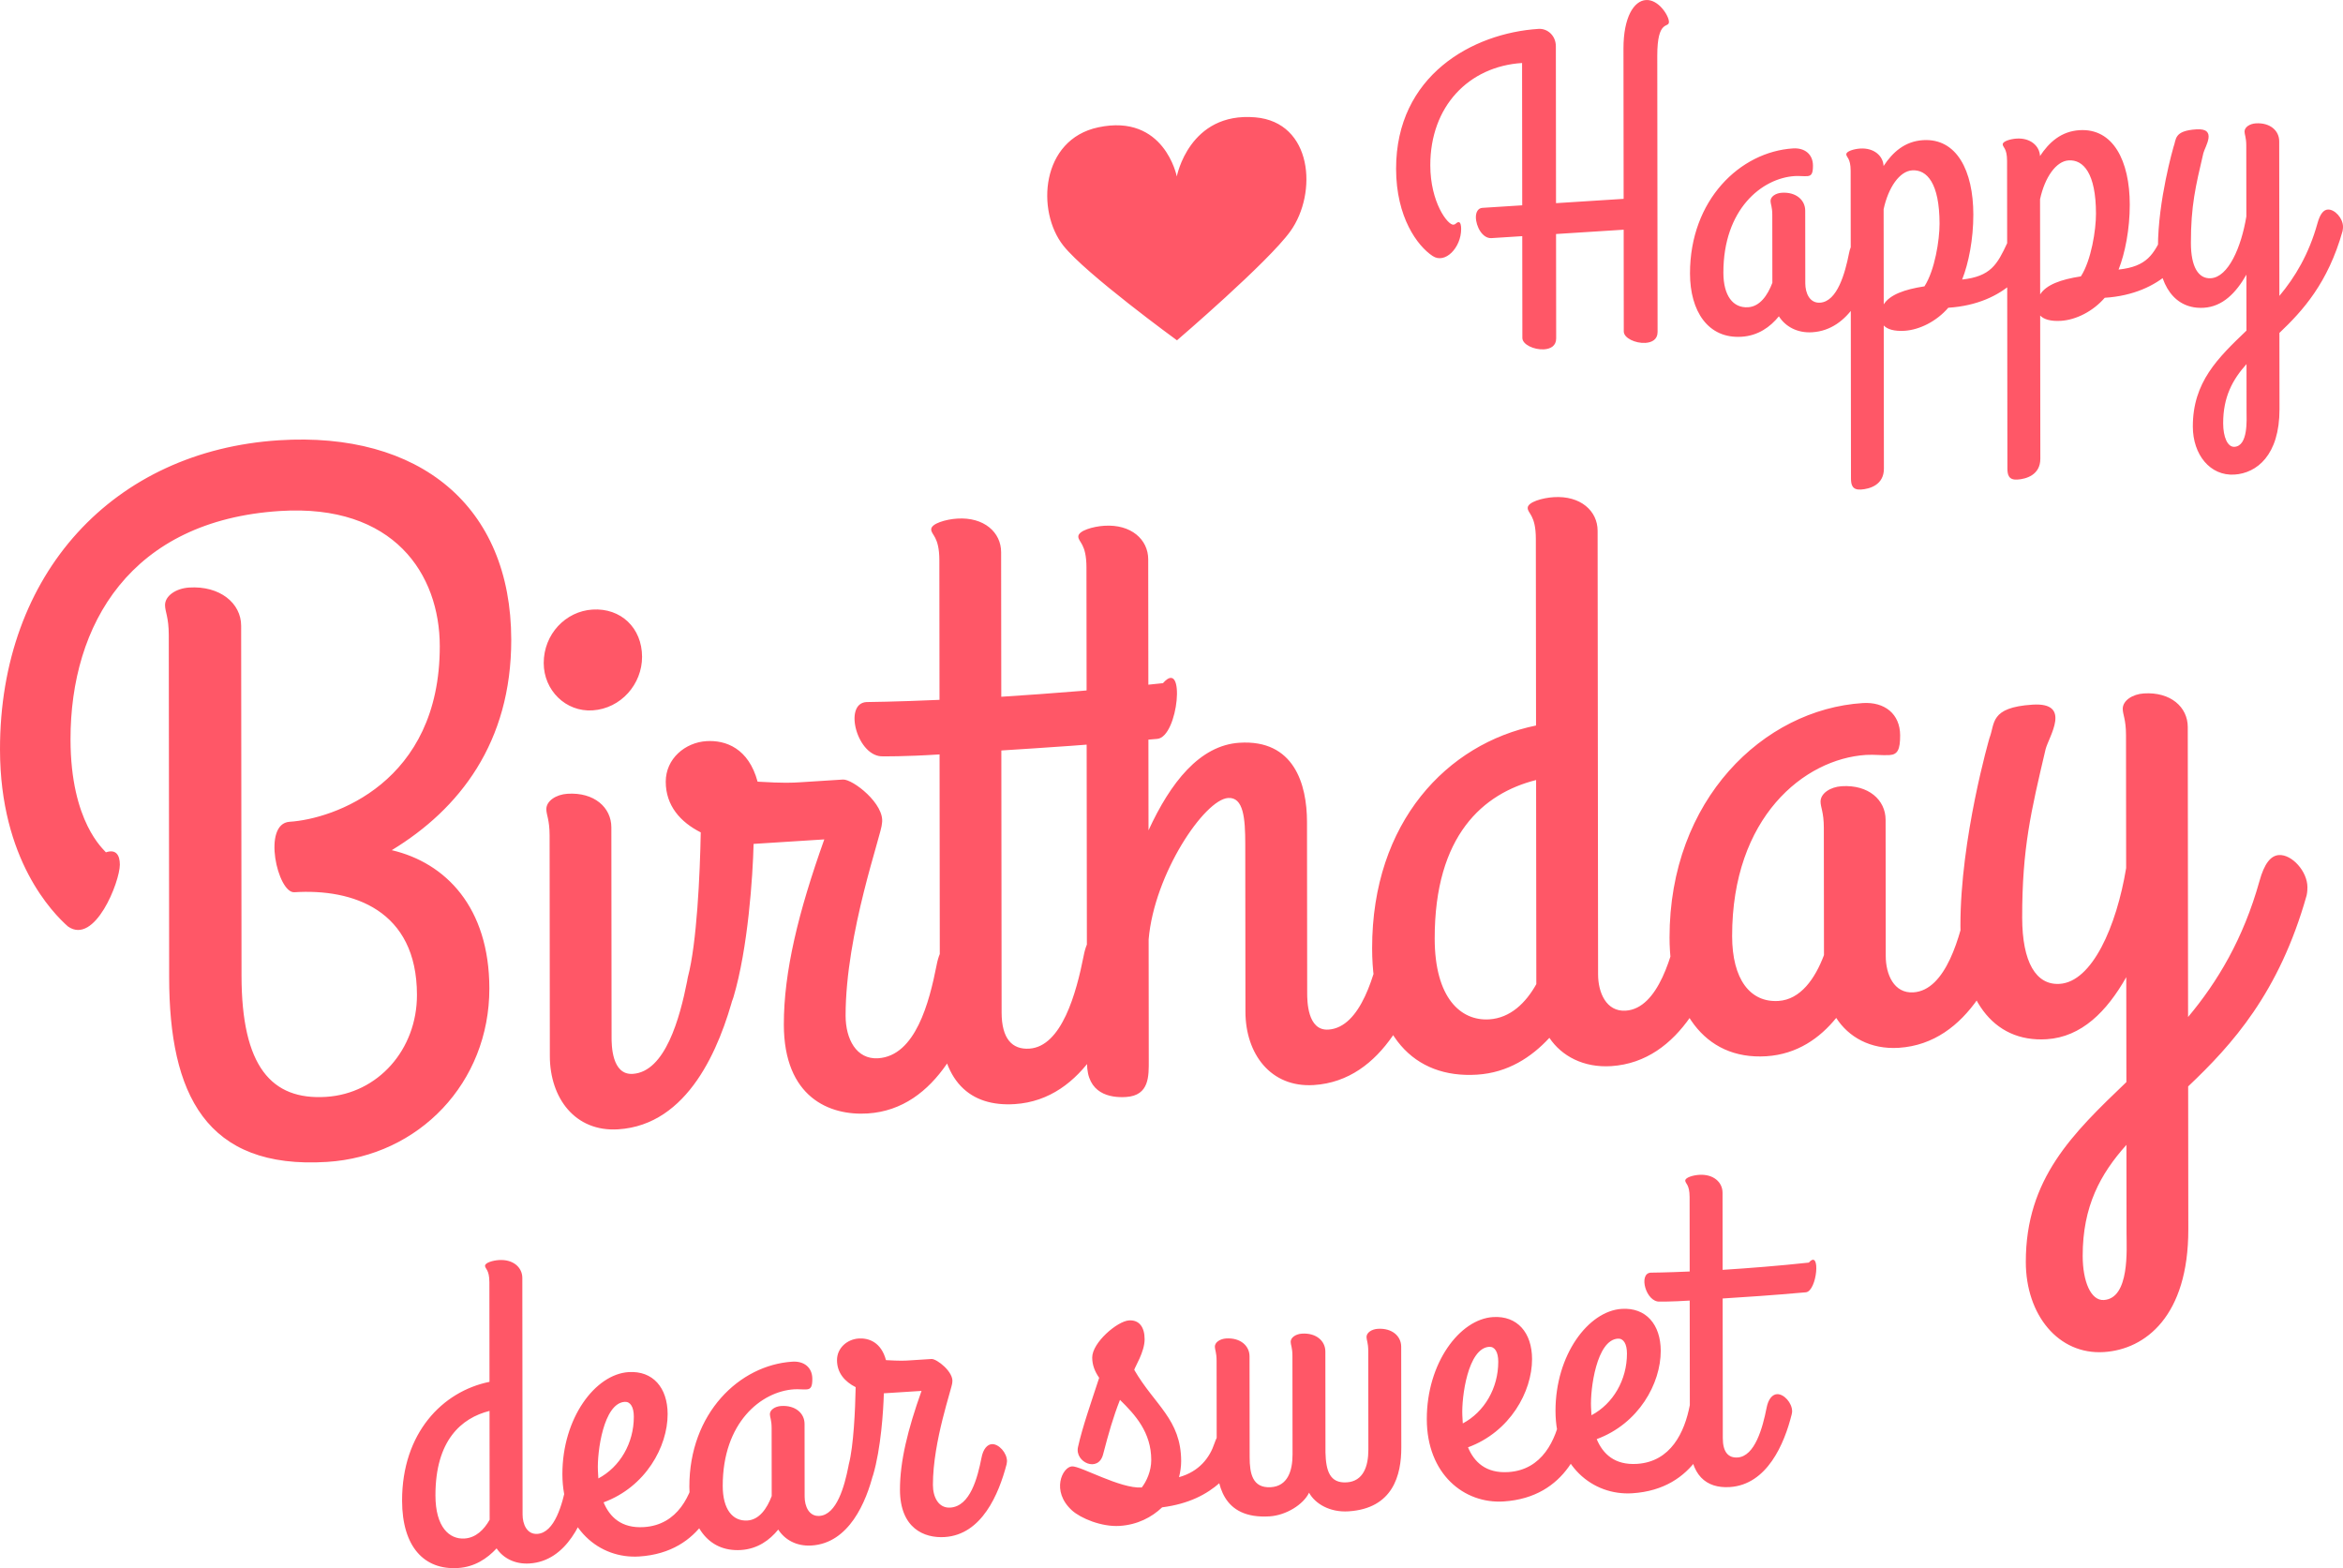 <?xml version="1.0" encoding="utf-8"?>
<!-- Generator: Adobe Illustrator 17.0.0, SVG Export Plug-In . SVG Version: 6.00 Build 0)  -->
<!DOCTYPE svg PUBLIC "-//W3C//DTD SVG 1.1//EN" "http://www.w3.org/Graphics/SVG/1.1/DTD/svg11.dtd">
<svg version="1.1" id="lettering" xmlns="http://www.w3.org/2000/svg" xmlns:xlink="http://www.w3.org/1999/xlink" x="0px" y="0px"
	 width="309.741px" height="207.298px" viewBox="0 0 309.741 207.298" enable-background="new 0 0 309.741 207.298"
	 xml:space="preserve">
<path fill="#FF5767" d="M205.704,26.856l8.938-0.569L214.62,6.425c-0.004-4.135,1.369-6.319,2.973-6.421
	c1.662-0.106,3.039,2.078,3.039,2.894c0,0.874-1.547-0.426-1.543,4.467l0.041,36.52c0,0.99-0.742,1.387-1.602,1.441
	c-1.318,0.084-2.865-0.634-2.867-1.506l-0.014-13.455l-8.94,0.569l0.016,13.804c0,0.99-0.744,1.387-1.603,1.441
	c-1.318,0.084-2.866-0.633-2.866-1.506l-0.015-13.455l-4.067,0.259c-1.202,0.077-2.062-1.558-2.064-2.781
	c0-0.641,0.285-1.183,0.857-1.219l5.27-0.336l-0.02-18.813c-7.047,0.448-12.141,5.724-12.132,13.528
	c0.005,4.892,2.3,7.892,3.045,7.844c0.345-0.022,0.401-0.316,0.688-0.334c0.286-0.018,0.345,0.503,0.345,0.91
	c0.003,2.446-2.115,4.678-3.777,3.561c-2.007-1.329-4.816-5.111-4.824-11.518C184.547,9.97,194.681,4.374,203.388,3.82
	c1.204-0.077,2.293,0.902,2.294,2.3L205.704,26.856z M244.439,33.477c0.229-1.238,0.799-1.798,1.373-1.835
	c0.916-0.058,2.006,1.154,2.008,2.261c0,0.058,0,0.175-0.059,0.411c-0.969,3.907-3.256,9.294-8.182,9.608
	c-2.006,0.127-3.553-0.765-4.414-2.107c-1.143,1.412-2.746,2.563-4.924,2.701c-4.469,0.285-6.82-3.41-6.826-8.36
	c-0.01-9.727,6.629-16.091,13.617-16.536c1.547-0.099,2.637,0.763,2.639,2.278c0,0.99-0.17,1.35-0.744,1.387
	c-0.516,0.033-1.088-0.047-1.66-0.011c-4.355,0.277-9.449,4.388-9.439,12.774c0.002,3.029,1.264,4.696,3.27,4.568
	c1.547-0.098,2.576-1.562,3.205-3.233l-0.01-8.969c-0.002-1.106-0.231-1.441-0.231-1.849c-0.002-0.583,0.686-1.034,1.488-1.085
	c1.889-0.121,3.094,0.968,3.096,2.366l0.01,9.61c0.002,1.282,0.576,2.643,1.953,2.555C242.898,39.866,243.925,36.072,244.439,33.477
	z M249.028,43.028l0.021,18.93c0.002,2.155-1.889,2.683-3.033,2.756c-1.146,0.073-1.318-0.614-1.32-1.488l-0.043-40.655
	c-0.002-1.689-0.574-1.769-0.576-2.177c0-0.407,1.031-0.706,1.834-0.757c1.832-0.117,3.035,0.972,3.096,2.308
	c1.201-1.824,2.803-3.266,5.209-3.418c4.469-0.285,6.65,4.062,6.656,9.827c0.004,3.262-0.623,6.448-1.479,8.599
	c3.781-0.416,4.637-1.984,5.953-4.806c0.514-1.14,0.799-1.624,1.314-1.657c0.973-0.062,2.064,1.267,2.064,2.082
	c0.004,2.679-3.543,7.623-11.162,8.109c-1.545,1.787-3.779,2.919-5.783,3.047C250.405,43.815,249.489,43.523,249.028,43.028z
	 M249.013,27.652l0.014,12.581c0.801-1.274,2.748-1.98,5.383-2.381c1.373-2.126,1.998-6.126,1.996-8.281
	c-0.006-5.358-1.67-7.176-3.617-7.052C251.126,22.624,249.64,24.758,249.013,27.652z M269.708,41.712l0.021,18.93
	c0.002,2.155-1.889,2.683-3.035,2.755c-1.145,0.073-1.318-0.614-1.318-1.488l-0.045-40.655c-0.002-1.689-0.574-1.769-0.574-2.177
	s1.031-0.707,1.832-0.757c1.834-0.117,3.037,0.972,3.098,2.308c1.201-1.824,2.803-3.266,5.209-3.419
	c4.469-0.285,6.65,4.062,6.656,9.828c0.004,3.262-0.623,6.447-1.48,8.599c3.781-0.416,4.639-1.984,5.953-4.806
	c0.516-1.14,0.801-1.624,1.316-1.656c0.975-0.062,2.065,1.267,2.065,2.082c0.004,2.679-3.543,7.624-11.162,8.108
	c-1.547,1.788-3.779,2.92-5.783,3.047C271.085,42.498,270.167,42.207,269.708,41.712z M269.692,26.336l0.014,12.581
	c0.801-1.274,2.748-1.981,5.383-2.382c1.373-2.126,2-6.126,1.996-8.281c-0.004-5.358-1.67-7.175-3.617-7.051
	C271.806,21.308,270.319,23.442,269.692,26.336z M307.733,27.701c0.916-0.058,2.006,1.154,2.008,2.261c0,0.058,0,0.35-0.057,0.586
	c-1.94,6.88-5.26,10.528-8.35,13.462l0.012,10.076c0.006,6.116-3.027,8.464-5.949,8.65c-3.209,0.204-5.504-2.621-5.508-6.348
	c-0.006-5.883,3.312-9.065,7.09-12.684l-0.008-7.397c-1.371,2.417-3.147,4.219-5.609,4.376c-3.838,0.244-6.076-2.934-6.082-8.001
	c-0.006-6.174,2.049-13.235,2.049-13.235c0.4-1.017-0.002-2.156,3.033-2.349c2.807-0.179,1.148,2.257,0.92,3.145
	c-1.027,4.376-1.654,6.979-1.648,11.871c0.002,3.146,0.979,4.773,2.641,4.667c2.291-0.146,4.006-4.041,4.689-8.162l-0.01-9.377
	c-0.002-1.107-0.23-1.441-0.23-1.849c-0.002-0.583,0.686-1.034,1.488-1.085c1.891-0.121,3.094,0.968,3.096,2.366l0.022,20.443
	c2.061-2.46,3.891-5.49,5.031-9.582C306.704,28.291,307.161,27.737,307.733,27.701z M296.991,54.363l-0.006-6.232
	c-1.832,2.039-3.09,4.333-3.086,7.827c0.002,1.806,0.576,3.167,1.494,3.108C297.226,58.95,296.993,55.469,296.991,54.363z
	 M22.312,83.951c-0.002-2.369-0.493-3.087-0.494-3.96c-0.001-1.247,1.468-2.213,3.187-2.322c4.05-0.258,6.872,2.057,6.875,5.051
	l0.05,46.275c0.013,11.974,3.944,16.463,11.184,16.003c6.867-0.437,12.016-6.253,12.008-13.487
	c-0.012-11.227-8.482-14.056-16.211-13.564c-2.207,0.141-4.302-9.08-0.62-9.314c5.764-0.367,19.868-5.133,19.848-23.218
	c-0.01-9.48-6.033-18.826-21.122-17.865C17.267,68.805,9.306,82.535,9.322,97.751c0.012,10.977,4.432,14.563,4.679,14.921
	c1.348-0.46,1.84,0.382,1.842,1.629c0.002,2.246-3.302,10.689-6.861,8.171C7.017,120.726,0.016,113.686,0,99.093
	c-0.025-23.324,15.047-39.502,36.883-40.892c18.526-1.179,30.684,8.651,30.703,26.362c0.015,13.596-6.848,22.39-15.796,27.824
	c7.117,1.669,12.89,7.536,12.902,18.265c0.013,12.473-9.301,22.171-21.447,22.944c-16.073,1.023-20.867-9.024-20.883-24.366
	L22.312,83.951z M71.879,87.655c-0.004-3.823,2.896-6.848,6.44-7.074c3.761-0.239,6.557,2.423,6.561,6.246
	c0.004,3.604-2.785,6.84-6.546,7.08C74.79,94.132,71.883,91.258,71.879,87.655z M80.85,137.112c0.001,0.982,0.005,5.024,2.801,4.846
	c4.298-0.273,6.221-7.387,7.186-12.255c1.282-6.745,7.087-1.98,6.231,1.57c-1.926,7.332-6.104,17.428-15.342,18.016
	c-5.695,0.362-9.032-4.123-9.038-9.692l-0.032-29.163c-0.002-2.075-0.431-2.704-0.432-3.468c-0.001-1.092,1.287-1.939,2.792-2.035
	c3.544-0.226,5.801,1.815,5.804,4.437L80.85,137.112z M103.623,135.442c-0.008-6.989,1.918-14.868,5.347-24.479l-8.165,0.52
	l-1.181,0.075c-0.102,4.266-0.737,13.81-2.664,20.269c-1.391,4.676-6.983,1.098-6.021-2.676c1.179-4.445,1.598-13.538,1.699-19.115
	c-2.688-1.358-4.624-3.528-4.627-6.696c-0.003-3.058,2.573-5.188,5.367-5.366c2.577-0.164,5.588,0.955,6.774,5.357
	c3.545,0.212,4.619,0.144,5.696,0.075l5.584-0.355c1.289-0.082,5.591,3.249,5.163,5.788c0.002,1.31-4.819,14.507-4.808,25.43
	c0.003,3.059,1.403,5.809,4.306,5.625c4.941-0.314,6.759-7.421,7.721-12.29c0.427-2.32,1.5-3.371,2.576-3.439
	c1.719-0.109,3.762,2.162,3.765,4.239c0.001,0.328-0.107,0.552-0.106,0.771c-1.926,7.332-6.106,17.429-15.343,18.017
	C109.654,147.512,103.634,145.055,103.623,135.442z M124.201,92.515l-0.02-18.459c-0.004-3.167-1.077-3.317-1.078-4.082
	c0-0.764,1.934-1.324,3.437-1.419c3.545-0.226,5.804,1.815,5.807,4.437l0.021,19.114c6.554-0.417,14.074-1.005,21.377-1.797
	c3.007-3.468,2.05,7.079-0.744,7.365c-8.594,0.767-14.93,1.17-20.626,1.533l0.037,34.624c0.004,3.494,1.401,4.935,3.658,4.792
	c4.298-0.274,6.224-7.387,7.185-12.255c0.427-2.32,1.5-3.371,2.576-3.439c1.718-0.109,3.761,2.163,3.763,4.239
	c0,0.108,0.001,0.328-0.105,0.771c-1.817,7.325-6.106,17.428-15.344,18.017c-5.803,0.369-9.889-2.865-9.898-11.495l-0.038-34.732
	c-4.725,0.301-7.413,0.252-7.413,0.252c-3.437,0.219-5.378-6.976-2.264-7.173C114.532,92.804,118.401,92.776,124.201,92.515z
	 M143.628,75.005c-0.003-3.169-1.076-3.319-1.077-4.083c-0.001-0.766,1.932-1.325,3.436-1.42c3.544-0.226,5.802,1.815,5.805,4.437
	l0.039,35.825c2.896-6.301,6.757-11.244,12.023-11.579c7.196-0.458,8.923,5.44,8.929,10.464l0.025,22.61
	c0.001,0.982,0.005,5.024,2.798,4.846c4.295-0.273,6.223-7.387,7.185-12.255c1.283-6.744,7.09-1.98,6.232,1.57
	c-1.925,7.331-6.106,17.428-15.343,18.016c-5.695,0.362-9.029-4.123-9.035-9.692l-0.023-22.173
	c-0.004-3.386-0.223-6.213-2.263-6.083c-3.118,0.199-9.769,10.017-10.511,18.693l0.017,15.946c0.002,2.076,0.114,4.691-3.002,4.889
	c-2.149,0.137-5.158-0.436-5.162-4.477L143.628,75.005z M181.393,125.359c-0.019-16.711,9.961-27.068,21.669-29.452l-0.026-24.684
	c-0.003-3.168-1.077-3.318-1.077-4.082c-0.002-0.766,1.932-1.325,3.436-1.42c3.545-0.226,5.803,1.815,5.807,4.437l0.062,58.654
	c0.003,2.403,1.08,4.956,3.658,4.791c4.297-0.273,6.225-7.387,7.186-12.255c0.428-2.32,1.502-3.371,2.574-3.439
	c1.719-0.109,3.762,2.162,3.764,4.238c0,0.108,0,0.328-0.105,0.771c-1.818,7.326-6.104,17.428-15.344,18.017
	c-3.654,0.232-6.557-1.33-8.17-3.74c-2.362,2.553-5.473,4.608-9.557,4.868C186.89,142.596,181.405,136.828,181.393,125.359z
	 M203.099,130.094l-0.029-26.979c-6.981,1.755-13.421,7.299-13.406,20.952c0.008,7.865,3.45,10.923,7.209,10.684
	C199.664,134.574,201.706,132.586,203.099,130.094z M260.134,118.926c0.428-2.32,1.502-3.371,2.576-3.439
	c1.719-0.109,3.76,2.163,3.764,4.239c0,0.108,0,0.328-0.107,0.771c-1.816,7.325-6.105,17.428-15.344,18.017
	c-3.762,0.239-6.664-1.434-8.277-3.952c-2.145,2.649-5.152,4.806-9.234,5.066c-8.379,0.534-12.791-6.395-12.801-15.678
	c-0.02-18.242,12.432-30.175,25.539-31.009c2.899-0.185,4.941,1.433,4.945,4.273c0.002,1.856-0.32,2.532-1.395,2.601
	c-0.967,0.062-2.041-0.088-3.115-0.02c-8.164,0.52-17.719,8.229-17.701,23.956c0.006,5.681,2.371,8.807,6.133,8.567
	c2.9-0.185,4.832-2.929,6.01-6.062l-0.02-16.821c-0.002-2.075-0.432-2.703-0.432-3.468c-0.002-1.092,1.287-1.938,2.789-2.034
	c3.547-0.226,5.805,1.816,5.809,4.437l0.02,18.023c0.002,2.403,1.078,4.956,3.658,4.791
	C257.247,130.908,259.173,123.795,260.134,118.926z M301.274,113.033c1.717-0.109,3.76,2.163,3.764,4.239
	c0,0.108,0,0.655-0.107,1.099c-3.637,12.901-9.861,19.744-15.66,25.245l0.021,18.896c0.012,11.47-5.678,15.873-11.156,16.221
	c-6.016,0.383-10.32-4.913-10.326-11.904c-0.014-11.032,6.213-17,13.295-23.786l-0.016-13.87c-2.57,4.531-5.898,7.911-10.52,8.205
	c-7.195,0.458-11.395-5.501-11.404-15.003c-0.012-11.578,3.842-24.821,3.842-24.821c0.752-1.906-0.004-4.042,5.689-4.404
	c5.264-0.335,2.152,4.232,1.727,5.897c-1.926,8.205-3.104,13.088-3.094,22.262c0.008,5.898,1.836,8.949,4.955,8.75
	c4.295-0.273,7.51-7.577,8.789-15.306l-0.018-17.584c-0.004-2.075-0.43-2.703-0.432-3.468c0-1.092,1.287-1.939,2.791-2.035
	c3.545-0.226,5.803,1.815,5.805,4.437l0.041,38.338c3.865-4.615,7.295-10.295,9.438-17.969
	C299.341,114.138,300.198,113.101,301.274,113.033z M281.126,163.031l-0.014-11.687c-3.434,3.824-5.791,8.125-5.783,14.678
	c0.004,3.386,1.08,5.939,2.799,5.83C281.567,171.633,281.128,165.106,281.126,163.031z M165.94,15.511
	c-8.748-0.744-10.368,7.818-10.368,7.818s-1.636-8.355-10.381-6.498c-7.595,1.613-8.234,11.072-4.615,15.646
	c2.939,3.715,15.02,12.511,15.02,12.511s12.061-10.332,14.993-14.421C174.196,25.534,173.538,16.157,165.94,15.511z M53.155,198.372
	c-0.009-8.91,5.312-14.434,11.555-15.704l-0.014-13.164c-0.001-1.689-0.574-1.769-0.574-2.177c0-0.408,1.03-0.705,1.833-0.756
	c1.89-0.12,3.094,0.967,3.096,2.365l0.034,31.279c0.001,1.281,0.577,2.641,1.951,2.554c2.292-0.146,3.319-3.939,3.832-6.534
	c0.228-1.237,0.8-1.799,1.373-1.836c0.916-0.058,2.006,1.153,2.007,2.26c0,0.059,0,0.175-0.057,0.411
	c-0.97,3.907-3.255,9.295-8.182,9.609c-1.949,0.124-3.496-0.71-4.357-1.995c-1.259,1.361-2.919,2.458-5.096,2.596
	C56.086,207.565,53.162,204.489,53.155,198.372z M64.73,200.899l-0.016-14.387c-3.723,0.936-7.156,3.893-7.149,11.172
	c0.004,4.194,1.839,5.824,3.844,5.697C62.899,203.285,63.986,202.226,64.73,200.899z M79.793,198.6
	c0.804,1.929,2.353,3.46,5.333,3.271c4.468-0.284,6.297-4.186,6.98-7.783c0.513-2.654,3.722-1.693,3.495,0.359
	c-0.397,3.579-2.681,10.773-11.102,11.309c-5.213,0.332-10.145-3.607-10.152-10.887c-0.008-7.397,4.339-13.206,8.751-13.487
	c3.208-0.205,5.158,2.058,5.162,5.553C88.264,191.245,85.348,196.557,79.793,198.6z M79.102,195.44
	c2.863-1.523,4.693-4.668,4.689-8.163c-0.001-1.281-0.46-2.01-1.205-1.962c-2.808,0.179-3.66,6.641-3.543,9.08
	C79.044,194.745,79.101,195.09,79.102,195.44z M112.156,193.86c0.228-1.237,0.8-1.798,1.373-1.835
	c0.915-0.058,2.006,1.153,2.007,2.26c0,0.059,0.001,0.175-0.057,0.411c-0.969,3.907-3.256,9.295-8.182,9.609
	c-2.006,0.128-3.553-0.765-4.414-2.107c-1.144,1.412-2.748,2.563-4.925,2.702c-4.468,0.284-6.82-3.412-6.826-8.362
	c-0.011-9.727,6.628-16.09,13.618-16.535c1.546-0.099,2.636,0.764,2.638,2.278c0.001,0.99-0.17,1.35-0.744,1.386
	c-0.515,0.033-1.089-0.047-1.661-0.01c-4.354,0.277-9.449,4.389-9.44,12.775c0.003,3.028,1.265,4.695,3.271,4.567
	c1.546-0.099,2.576-1.562,3.204-3.233l-0.01-8.97c-0.001-1.107-0.23-1.44-0.231-1.848c0-0.583,0.687-1.034,1.488-1.085
	c1.891-0.121,3.094,0.968,3.096,2.365l0.01,9.612c0.002,1.281,0.576,2.641,1.952,2.554
	C110.617,200.248,111.644,196.455,112.156,193.86z M118.974,196.921c-0.004-3.728,1.023-7.928,2.851-13.053l-4.354,0.277
	l-0.629,0.04c-0.056,2.274-0.393,7.364-1.42,10.808c-0.742,2.494-3.723,0.587-3.21-1.427c0.628-2.37,0.851-7.218,0.905-10.193
	c-1.432-0.725-2.465-1.881-2.466-3.571c-0.002-1.63,1.372-2.765,2.862-2.86c1.374-0.087,2.979,0.51,3.611,2.857
	c1.892,0.113,2.464,0.077,3.038,0.04l2.979-0.19c0.688-0.044,2.981,1.732,2.753,3.086c0.001,0.699-2.57,7.735-2.563,13.56
	c0.001,1.631,0.749,3.097,2.296,2.999c2.635-0.168,3.604-3.958,4.118-6.552c0.227-1.237,0.8-1.798,1.373-1.835
	c0.916-0.059,2.006,1.153,2.007,2.26c0.001,0.175-0.057,0.295-0.057,0.411c-1.027,3.911-3.255,9.295-8.182,9.609
	C122.189,203.357,118.98,202.047,118.974,196.921z M142.511,191.287c0.571-2.6,1.77-5.996,2.798-9.148
	c-0.575-0.837-0.919-1.689-0.92-2.68c-0.003-1.979,3.318-4.812,4.865-4.911c1.374-0.087,2.063,0.918,2.064,2.491
	c0.002,1.688-1.313,3.694-1.37,4.048c2.697,4.663,6.194,6.538,6.2,12.071c0.002,0.697-0.113,1.462-0.283,2.114
	c2.691-0.753,4.064-2.589,4.693-4.492c0.398-1.132,0.799-1.624,1.314-1.657c0.975-0.062,2.065,1.383,2.065,2.198
	c0.002,1.167-1.314,3.463-2.63,4.654c-1.772,1.568-4.122,2.825-7.673,3.285c-1.374,1.311-3.264,2.305-5.613,2.454
	c-2.405,0.153-5.157-1.012-6.304-2.045c-2.811-2.559-1.266-5.745-0.006-5.825c1.145-0.073,6.362,2.974,9.227,2.792
	c0.63-0.798,1.259-2.178,1.257-3.633c-0.004-3.67-2.127-5.98-4.135-7.95c-0.914,2.331-1.485,4.346-2.227,7.189
	C145.208,194.726,142.056,193.297,142.511,191.287z M170.857,179.232c-0.002-1.106-0.23-1.442-0.232-1.85
	c-0.001-0.582,0.686-1.033,1.487-1.084c1.891-0.121,3.096,0.967,3.098,2.365L175.225,192c0.06,2.444,0.577,4.1,2.812,3.957
	c2.177-0.138,2.861-2.104,2.859-4.318l-0.014-13.045c-0.002-1.106-0.23-1.442-0.23-1.85c-0.001-0.582,0.685-1.033,1.488-1.084
	c1.89-0.121,3.094,0.968,3.096,2.366l0.014,13.337c0.004,3.612-1.08,8.05-6.98,8.426c-2.463,0.157-4.412-1.001-5.215-2.464
	c-0.744,1.561-3.035,2.989-5.21,3.127c-6.36,0.405-6.996-4.448-6.999-7.592l-0.014-12.989c-0.002-1.106-0.23-1.442-0.23-1.85
	c-0.002-0.582,0.686-1.033,1.488-1.085c1.89-0.12,3.094,0.968,3.096,2.366l0.015,13.337c0.002,2.098,0.349,4.114,2.812,3.957
	c2.177-0.138,2.861-2.104,2.859-4.318L170.857,179.232z M194.069,191.326c0.804,1.929,2.354,3.461,5.332,3.271
	c4.469-0.284,6.297-4.186,6.98-7.783c0.513-2.654,3.723-1.693,3.495,0.359c-0.397,3.579-2.681,10.773-11.103,11.309
	c-5.213,0.331-10.145-3.608-10.152-10.887c-0.009-7.398,4.34-13.207,8.751-13.488c3.209-0.204,5.159,2.059,5.163,5.554
	C202.54,183.972,199.624,189.284,194.069,191.326z M193.378,188.167c2.863-1.523,4.693-4.669,4.689-8.163
	c-0.002-1.281-0.46-2.01-1.205-1.962c-2.808,0.179-3.66,6.641-3.543,9.08C193.319,187.471,193.378,187.817,193.378,188.167z
	 M211.082,190.243c0.804,1.929,2.354,3.461,5.333,3.271c4.467-0.285,6.297-4.186,6.98-7.783c0.512-2.654,3.723-1.694,3.494,0.359
	c-0.396,3.579-2.68,10.773-11.102,11.309c-5.213,0.331-10.145-3.607-10.152-10.887c-0.009-7.397,4.34-13.207,8.752-13.488
	c3.207-0.204,5.156,2.059,5.16,5.554C219.554,182.889,216.636,188.201,211.082,190.243z M210.392,187.084
	c2.863-1.523,4.693-4.669,4.689-8.163c-0.002-1.281-0.461-2.01-1.205-1.962c-2.809,0.179-3.66,6.641-3.543,9.08
	C210.333,186.389,210.391,186.734,210.392,187.084z M223.374,168.083l-0.01-9.843c-0.002-1.688-0.574-1.768-0.576-2.177
	c0-0.407,1.031-0.707,1.834-0.758c1.891-0.12,3.094,0.97,3.096,2.368l0.01,10.192c3.496-0.222,7.506-0.537,11.4-0.959
	c1.604-1.85,1.094,3.776-0.396,3.927c-4.582,0.41-7.963,0.625-11,0.818l0.02,18.464c0.002,1.862,0.748,2.63,1.951,2.554
	c2.293-0.145,3.32-3.939,3.832-6.534c0.229-1.237,0.799-1.799,1.373-1.835c0.916-0.059,2.006,1.153,2.008,2.26
	c0,0.059,0,0.175-0.057,0.411c-0.969,3.907-3.256,9.295-8.182,9.609c-3.094,0.197-5.273-1.529-5.279-6.131l-0.02-18.521
	c-2.52,0.16-3.951,0.134-3.951,0.134c-1.834,0.117-2.869-3.719-1.209-3.825C218.218,168.237,220.28,168.222,223.374,168.083z"/>
</svg>
